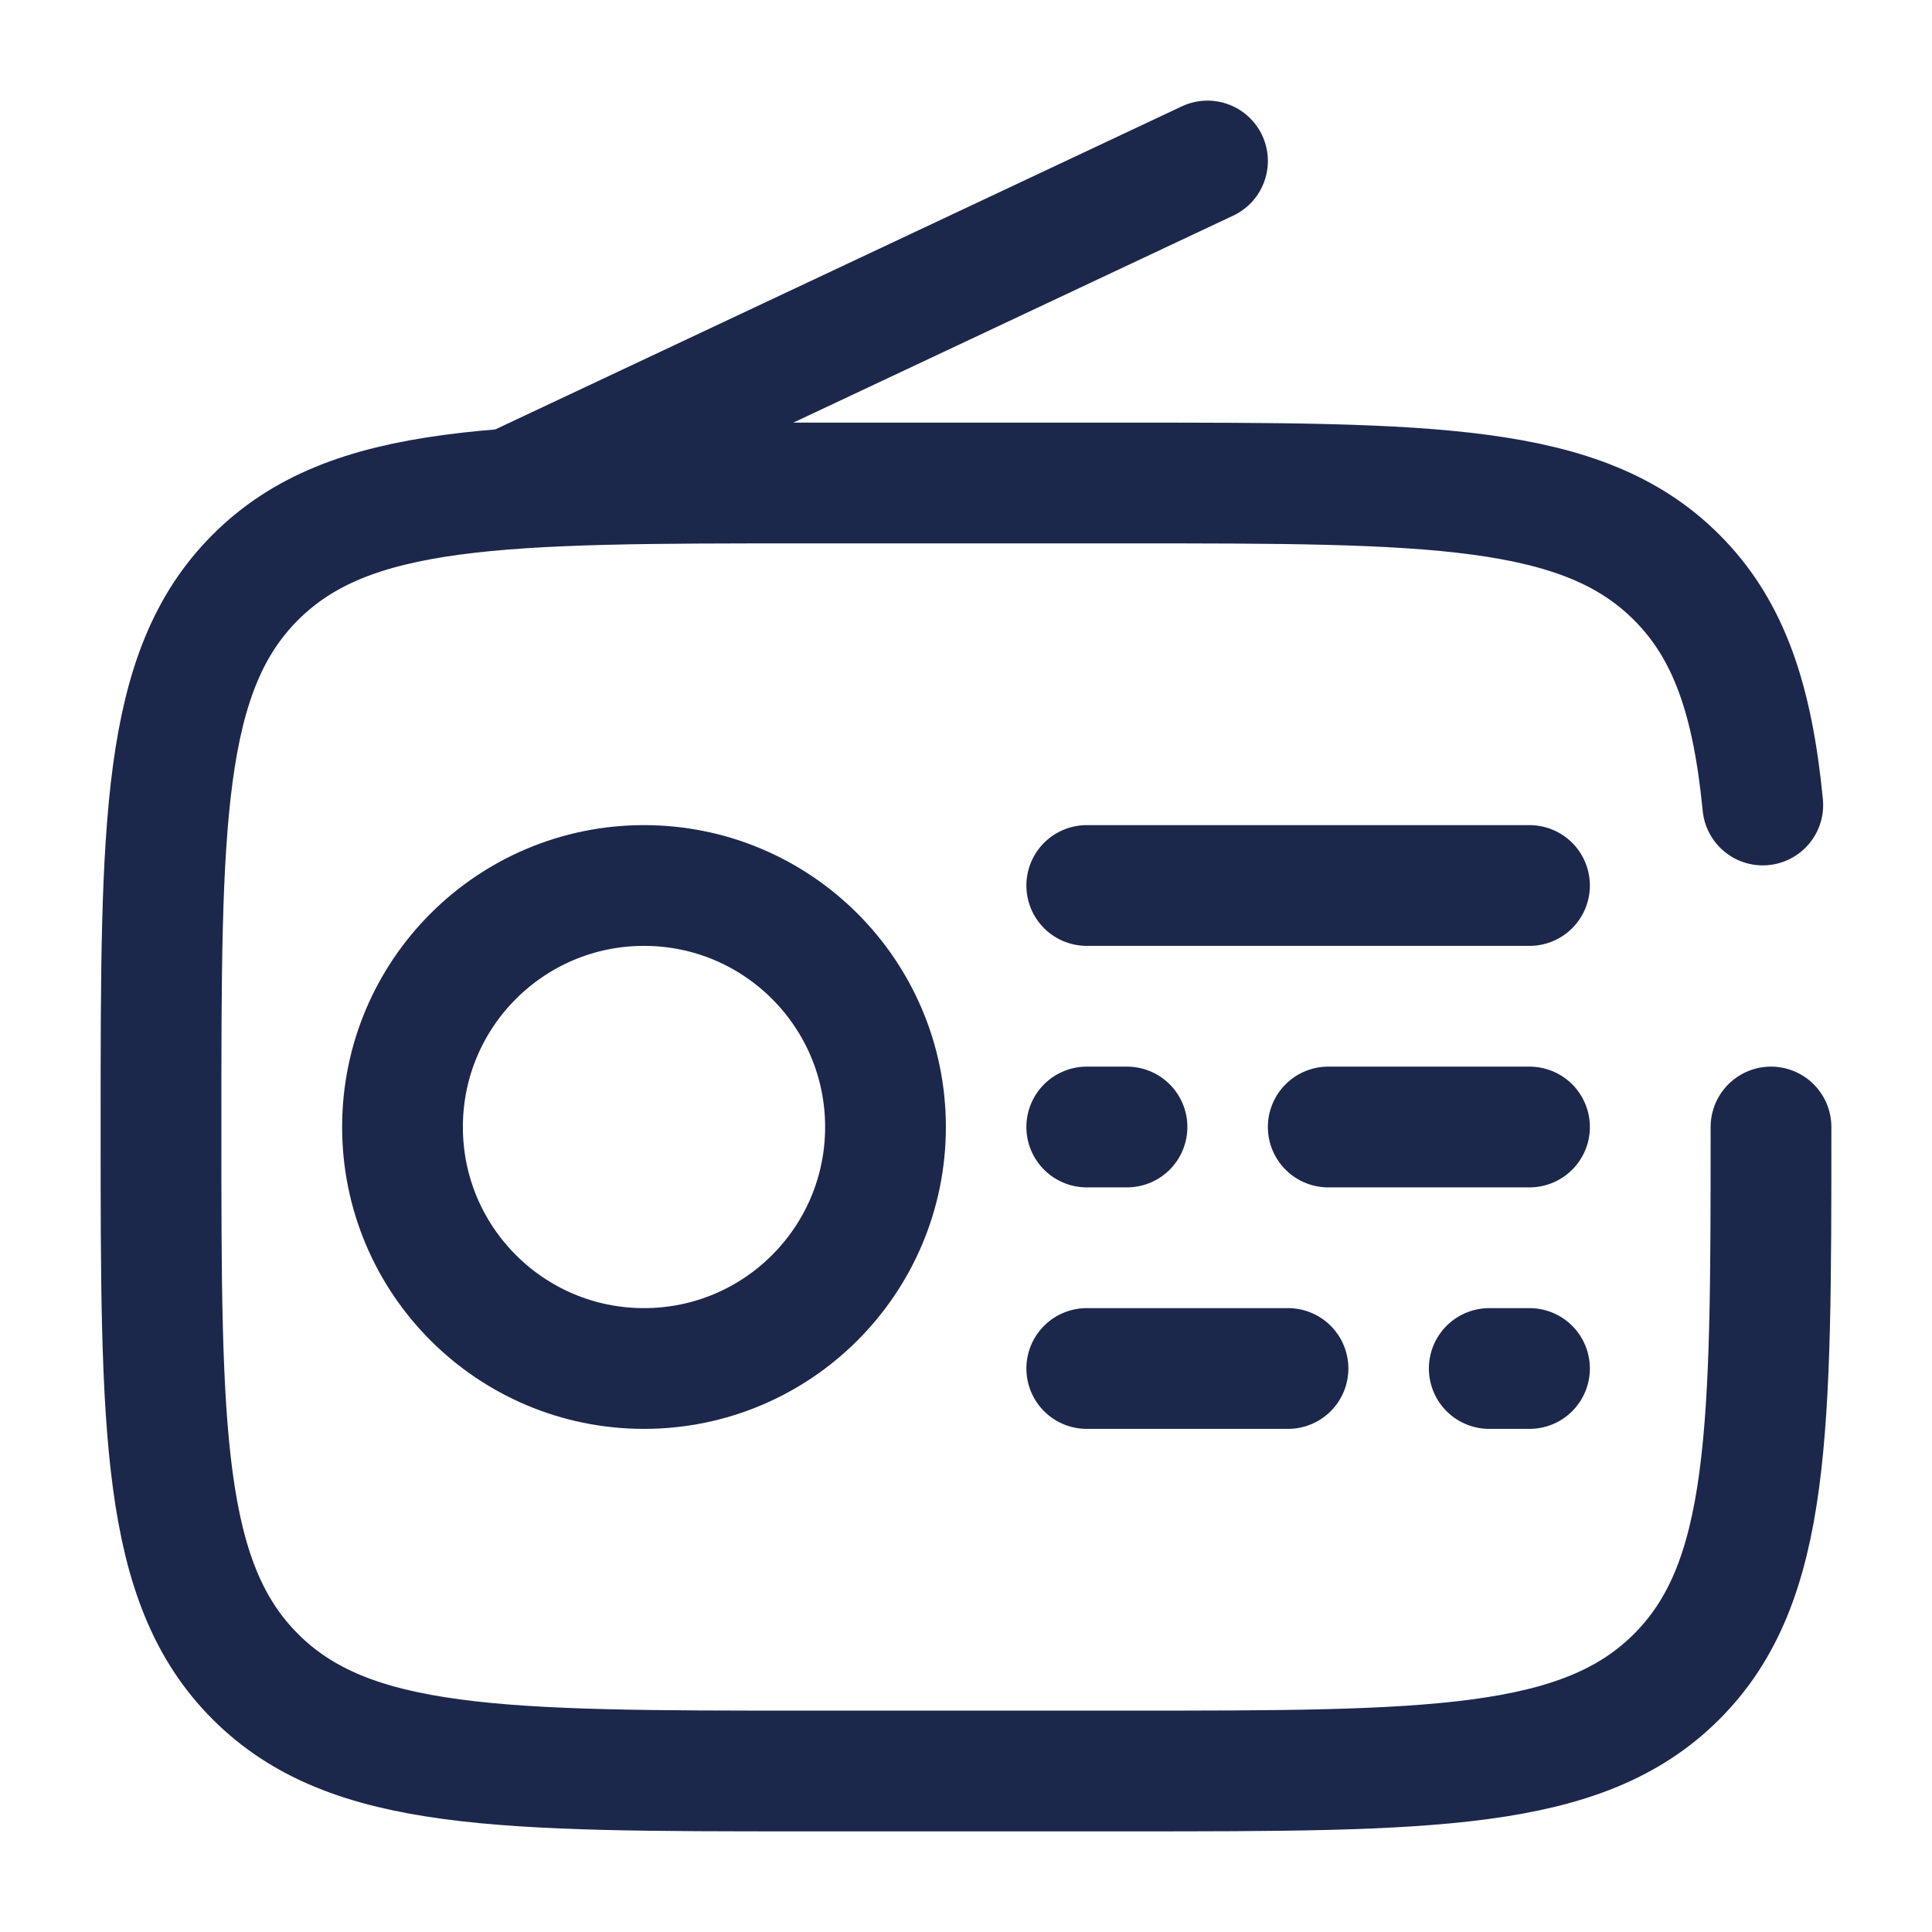<svg width="24" height="24" viewBox="0 0 24 24" fill="none" xmlns="http://www.w3.org/2000/svg">
<path d="M22 14C22 17.771 22 19.657 20.828 20.828C19.657 22 17.771 22 14 22H10C6.229 22 4.343 22 3.172 20.828C2 19.657 2 17.771 2 14C2 10.229 2 8.343 3.172 7.172C4.343 6 6.229 6 10 6H14C17.771 6 19.657 6 20.828 7.172C21.482 7.825 21.771 8.7 21.898 10" stroke="#1C274C" stroke-width="1.5" stroke-linecap="round"/>
<circle cx="8" cy="14" r="3" stroke="#1C274C" stroke-width="1.5"/>
<path d="M13.5 11H19" stroke="#1C274C" stroke-width="1.5" stroke-linecap="round"/>
<path d="M13.5 14H14M19 14H16.5" stroke="#1C274C" stroke-width="1.5" stroke-linecap="round"/>
<path d="M16 17H13.5M19 17H18.5" stroke="#1C274C" stroke-width="1.5" stroke-linecap="round"/>
<path d="M6.5 6L15 2" stroke="#1C274C" stroke-width="1.5" stroke-linecap="round"/>
</svg>
